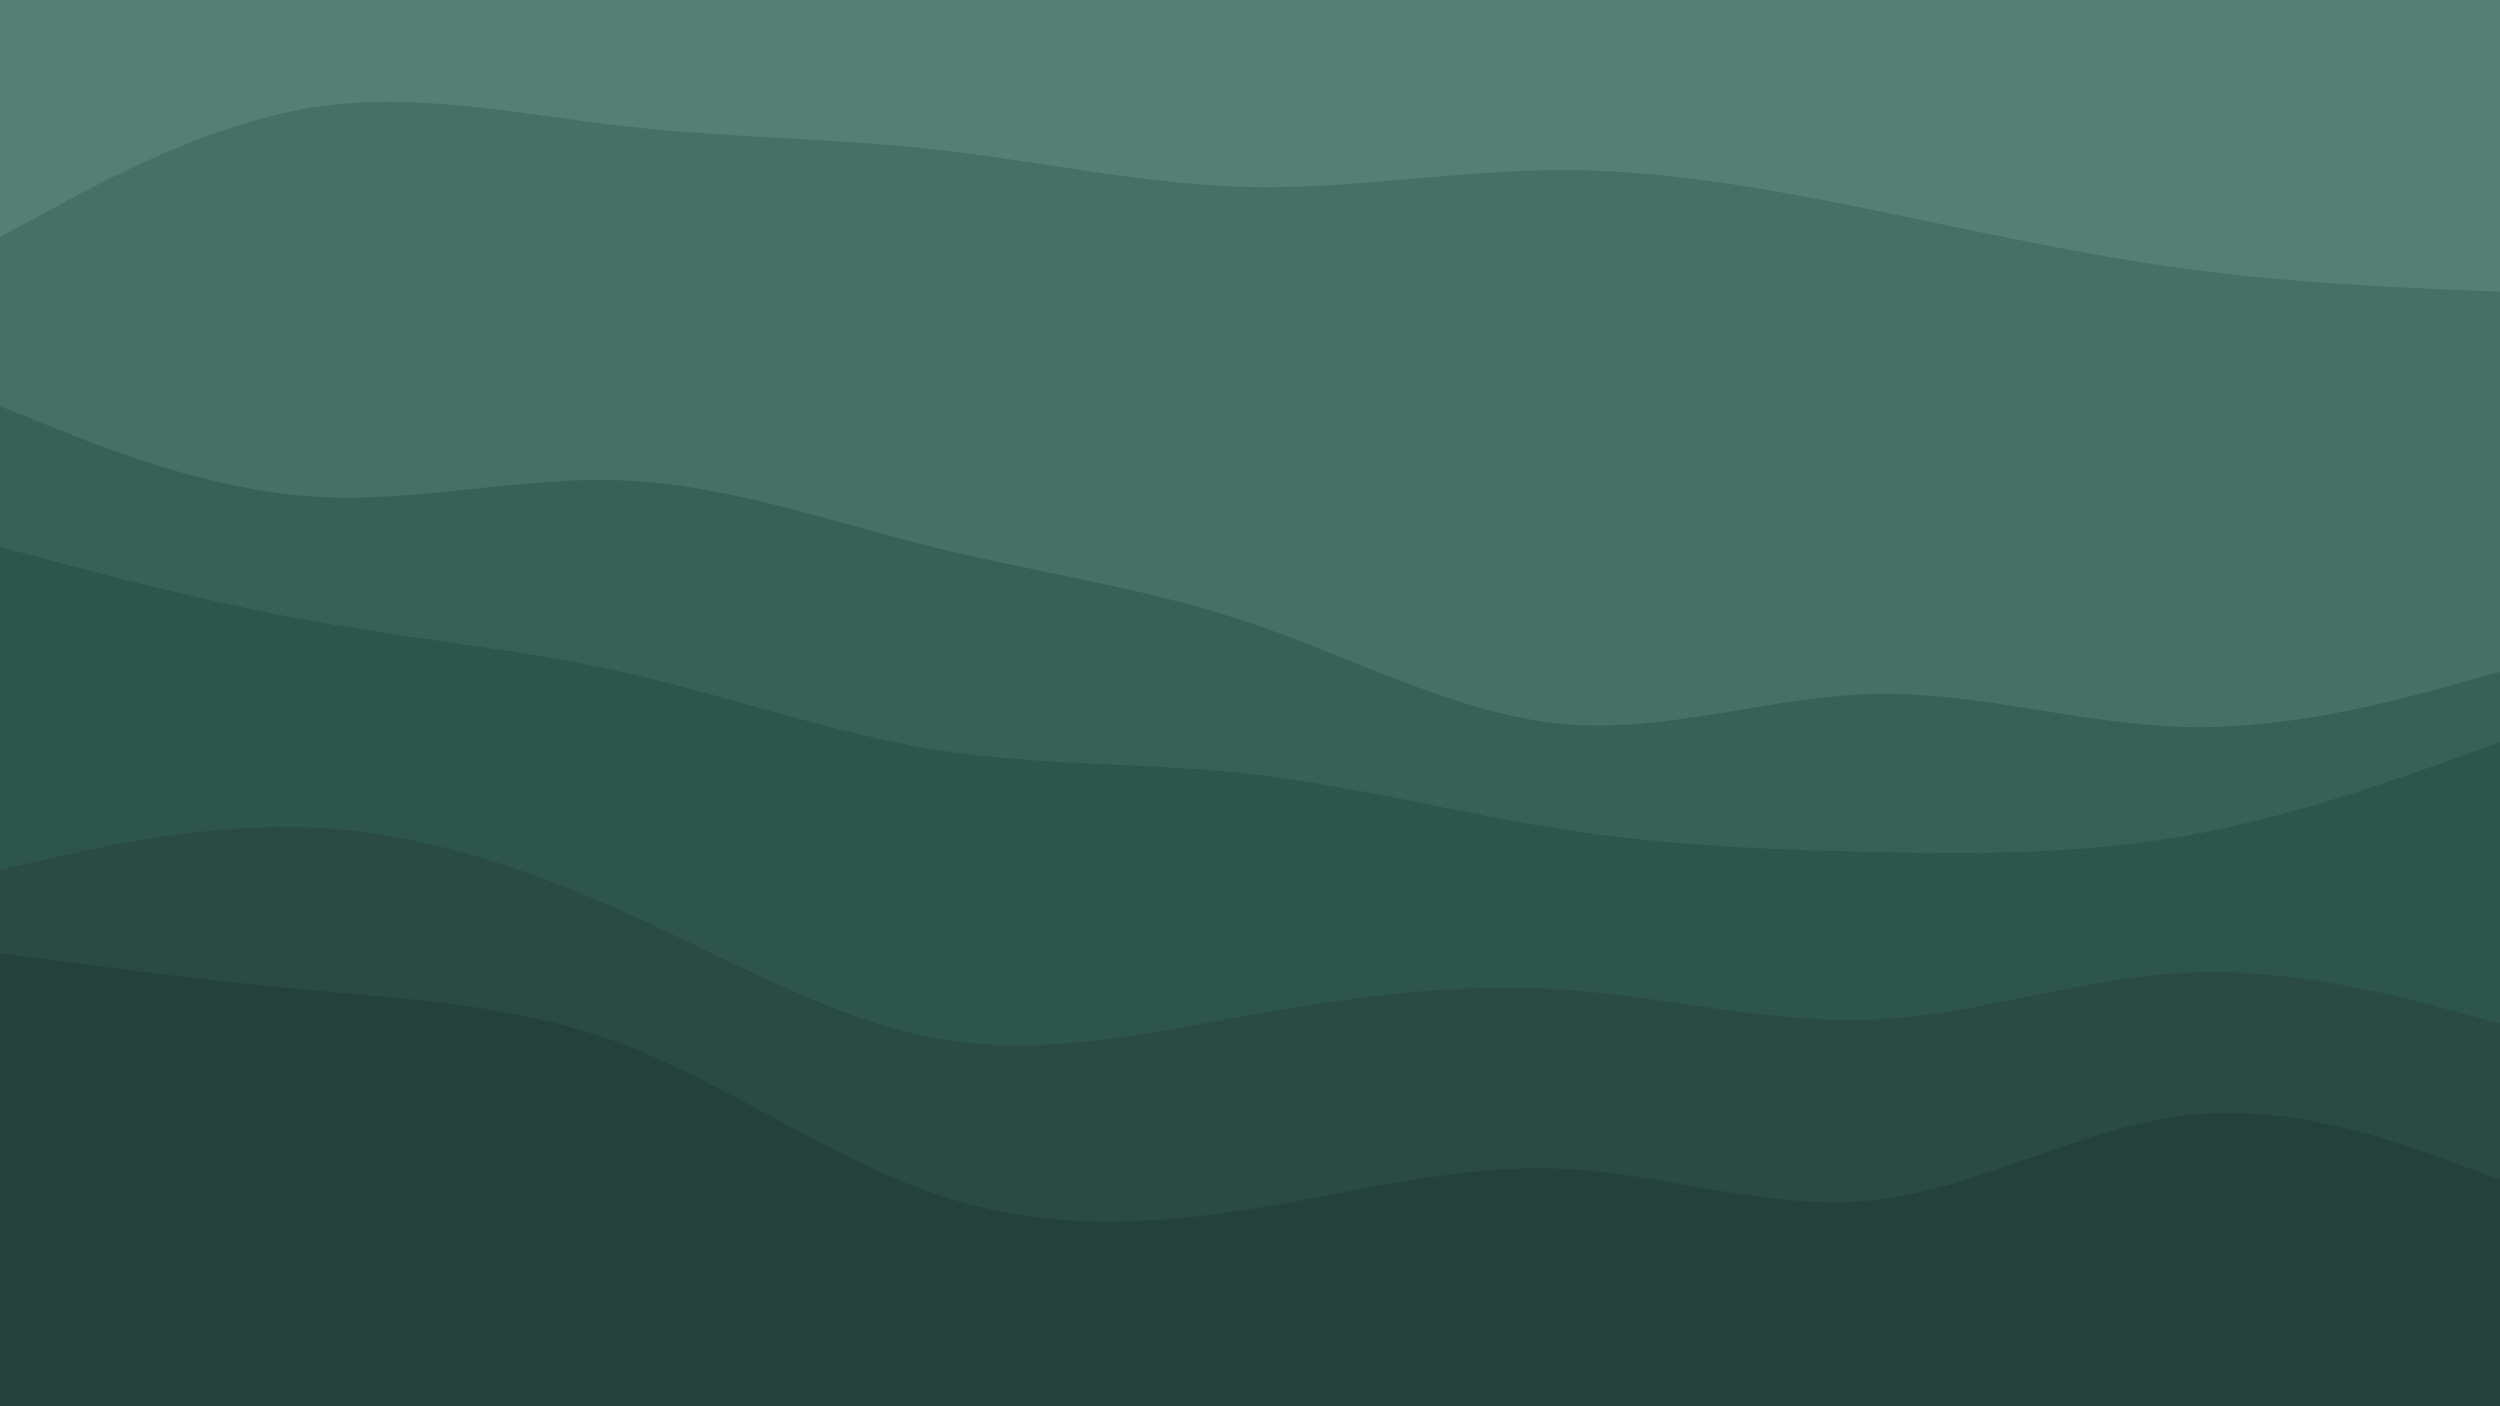 <svg id="visual" viewBox="0 0 960 540" width="960" height="540" xmlns="http://www.w3.org/2000/svg" xmlns:xlink="http://www.w3.org/1999/xlink" version="1.1"><path d="M0 93L20 82.2C40 71.3 80 49.7 120 43.3C160 37 200 46 240 50.5C280 55 320 55 360 59.5C400 64 440 73 480 73.8C520 74.7 560 67.3 600 67.3C640 67.3 680 74.7 720 82.8C760 91 800 100 840 105.3C880 110.7 920 112.3 940 113.2L960 114L960 0L940 0C920 0 880 0 840 0C800 0 760 0 720 0C680 0 640 0 600 0C560 0 520 0 480 0C440 0 400 0 360 0C320 0 280 0 240 0C200 0 160 0 120 0C80 0 40 0 20 0L0 0Z" fill="#547f72"></path><path d="M0 158L20 166C40 174 80 190 120 192.7C160 195.3 200 184.7 240 186.5C280 188.3 320 202.7 360 212.5C400 222.3 440 227.7 480 241.2C520 254.7 560 276.3 600 280C640 283.7 680 269.3 720 268.5C760 267.7 800 280.3 840 281.2C880 282 920 271 940 265.5L960 260L960 112L940 111.2C920 110.3 880 108.7 840 103.3C800 98 760 89 720 80.8C680 72.7 640 65.3 600 65.3C560 65.3 520 72.7 480 71.8C440 71 400 62 360 57.5C320 53 280 53 240 48.5C200 44 160 35 120 41.3C80 47.7 40 69.3 20 80.2L0 91Z" fill="#457063"></path><path d="M0 212L20 217.3C40 222.7 80 233.3 120 240.5C160 247.7 200 251.3 240 260.3C280 269.3 320 283.7 360 290C400 296.3 440 294.7 480 299.2C520 303.7 560 314.3 600 320.5C640 326.7 680 328.3 720 329.2C760 330 800 330 840 322.8C880 315.7 920 301.3 940 294.2L960 287L960 258L940 263.5C920 269 880 280 840 279.2C800 278.3 760 265.7 720 266.5C680 267.3 640 281.7 600 278C560 274.3 520 252.7 480 239.2C440 225.7 400 220.3 360 210.5C320 200.7 280 186.3 240 184.5C200 182.7 160 193.3 120 190.7C80 188 40 172 20 164L0 156Z" fill="#376155"></path><path d="M0 336L20 331.5C40 327 80 318 120 319.8C160 321.7 200 334.3 240 352.3C280 370.3 320 393.7 360 400.8C400 408 440 399 480 391.8C520 384.7 560 379.3 600 382C640 384.7 680 395.3 720 393.5C760 391.7 800 377.3 840 375.5C880 373.7 920 384.3 940 389.7L960 395L960 285L940 292.2C920 299.3 880 313.7 840 320.8C800 328 760 328 720 327.2C680 326.3 640 324.7 600 318.5C560 312.3 520 301.7 480 297.2C440 292.7 400 294.3 360 288C320 281.7 280 267.3 240 258.3C200 249.3 160 245.7 120 238.5C80 231.3 40 220.7 20 215.3L0 210Z" fill="#2e554a"></path><path d="M0 368L20 370.7C40 373.3 80 378.7 120 382.3C160 386 200 388 240 403.3C280 418.7 320 447.3 360 460.8C400 474.3 440 472.7 480 466.3C520 460 560 449 600 450.8C640 452.7 680 467.3 720 462.8C760 458.3 800 434.7 840 430.2C880 425.7 920 440.3 940 447.7L960 455L960 393L940 387.7C920 382.3 880 371.7 840 373.5C800 375.3 760 389.7 720 391.5C680 393.3 640 382.7 600 380C560 377.3 520 382.7 480 389.8C440 397 400 406 360 398.8C320 391.7 280 368.3 240 350.3C200 332.3 160 319.7 120 317.8C80 316 40 325 20 329.5L0 334Z" fill="#294b42"></path><path d="M0 541L20 541C40 541 80 541 120 541C160 541 200 541 240 541C280 541 320 541 360 541C400 541 440 541 480 541C520 541 560 541 600 541C640 541 680 541 720 541C760 541 800 541 840 541C880 541 920 541 940 541L960 541L960 453L940 445.7C920 438.3 880 423.7 840 428.2C800 432.7 760 456.3 720 460.8C680 465.3 640 450.7 600 448.8C560 447 520 458 480 464.3C440 470.7 400 472.3 360 458.8C320 445.3 280 416.7 240 401.3C200 386 160 384 120 380.3C80 376.7 40 371.3 20 368.7L0 366Z" fill="#24423a"></path></svg>